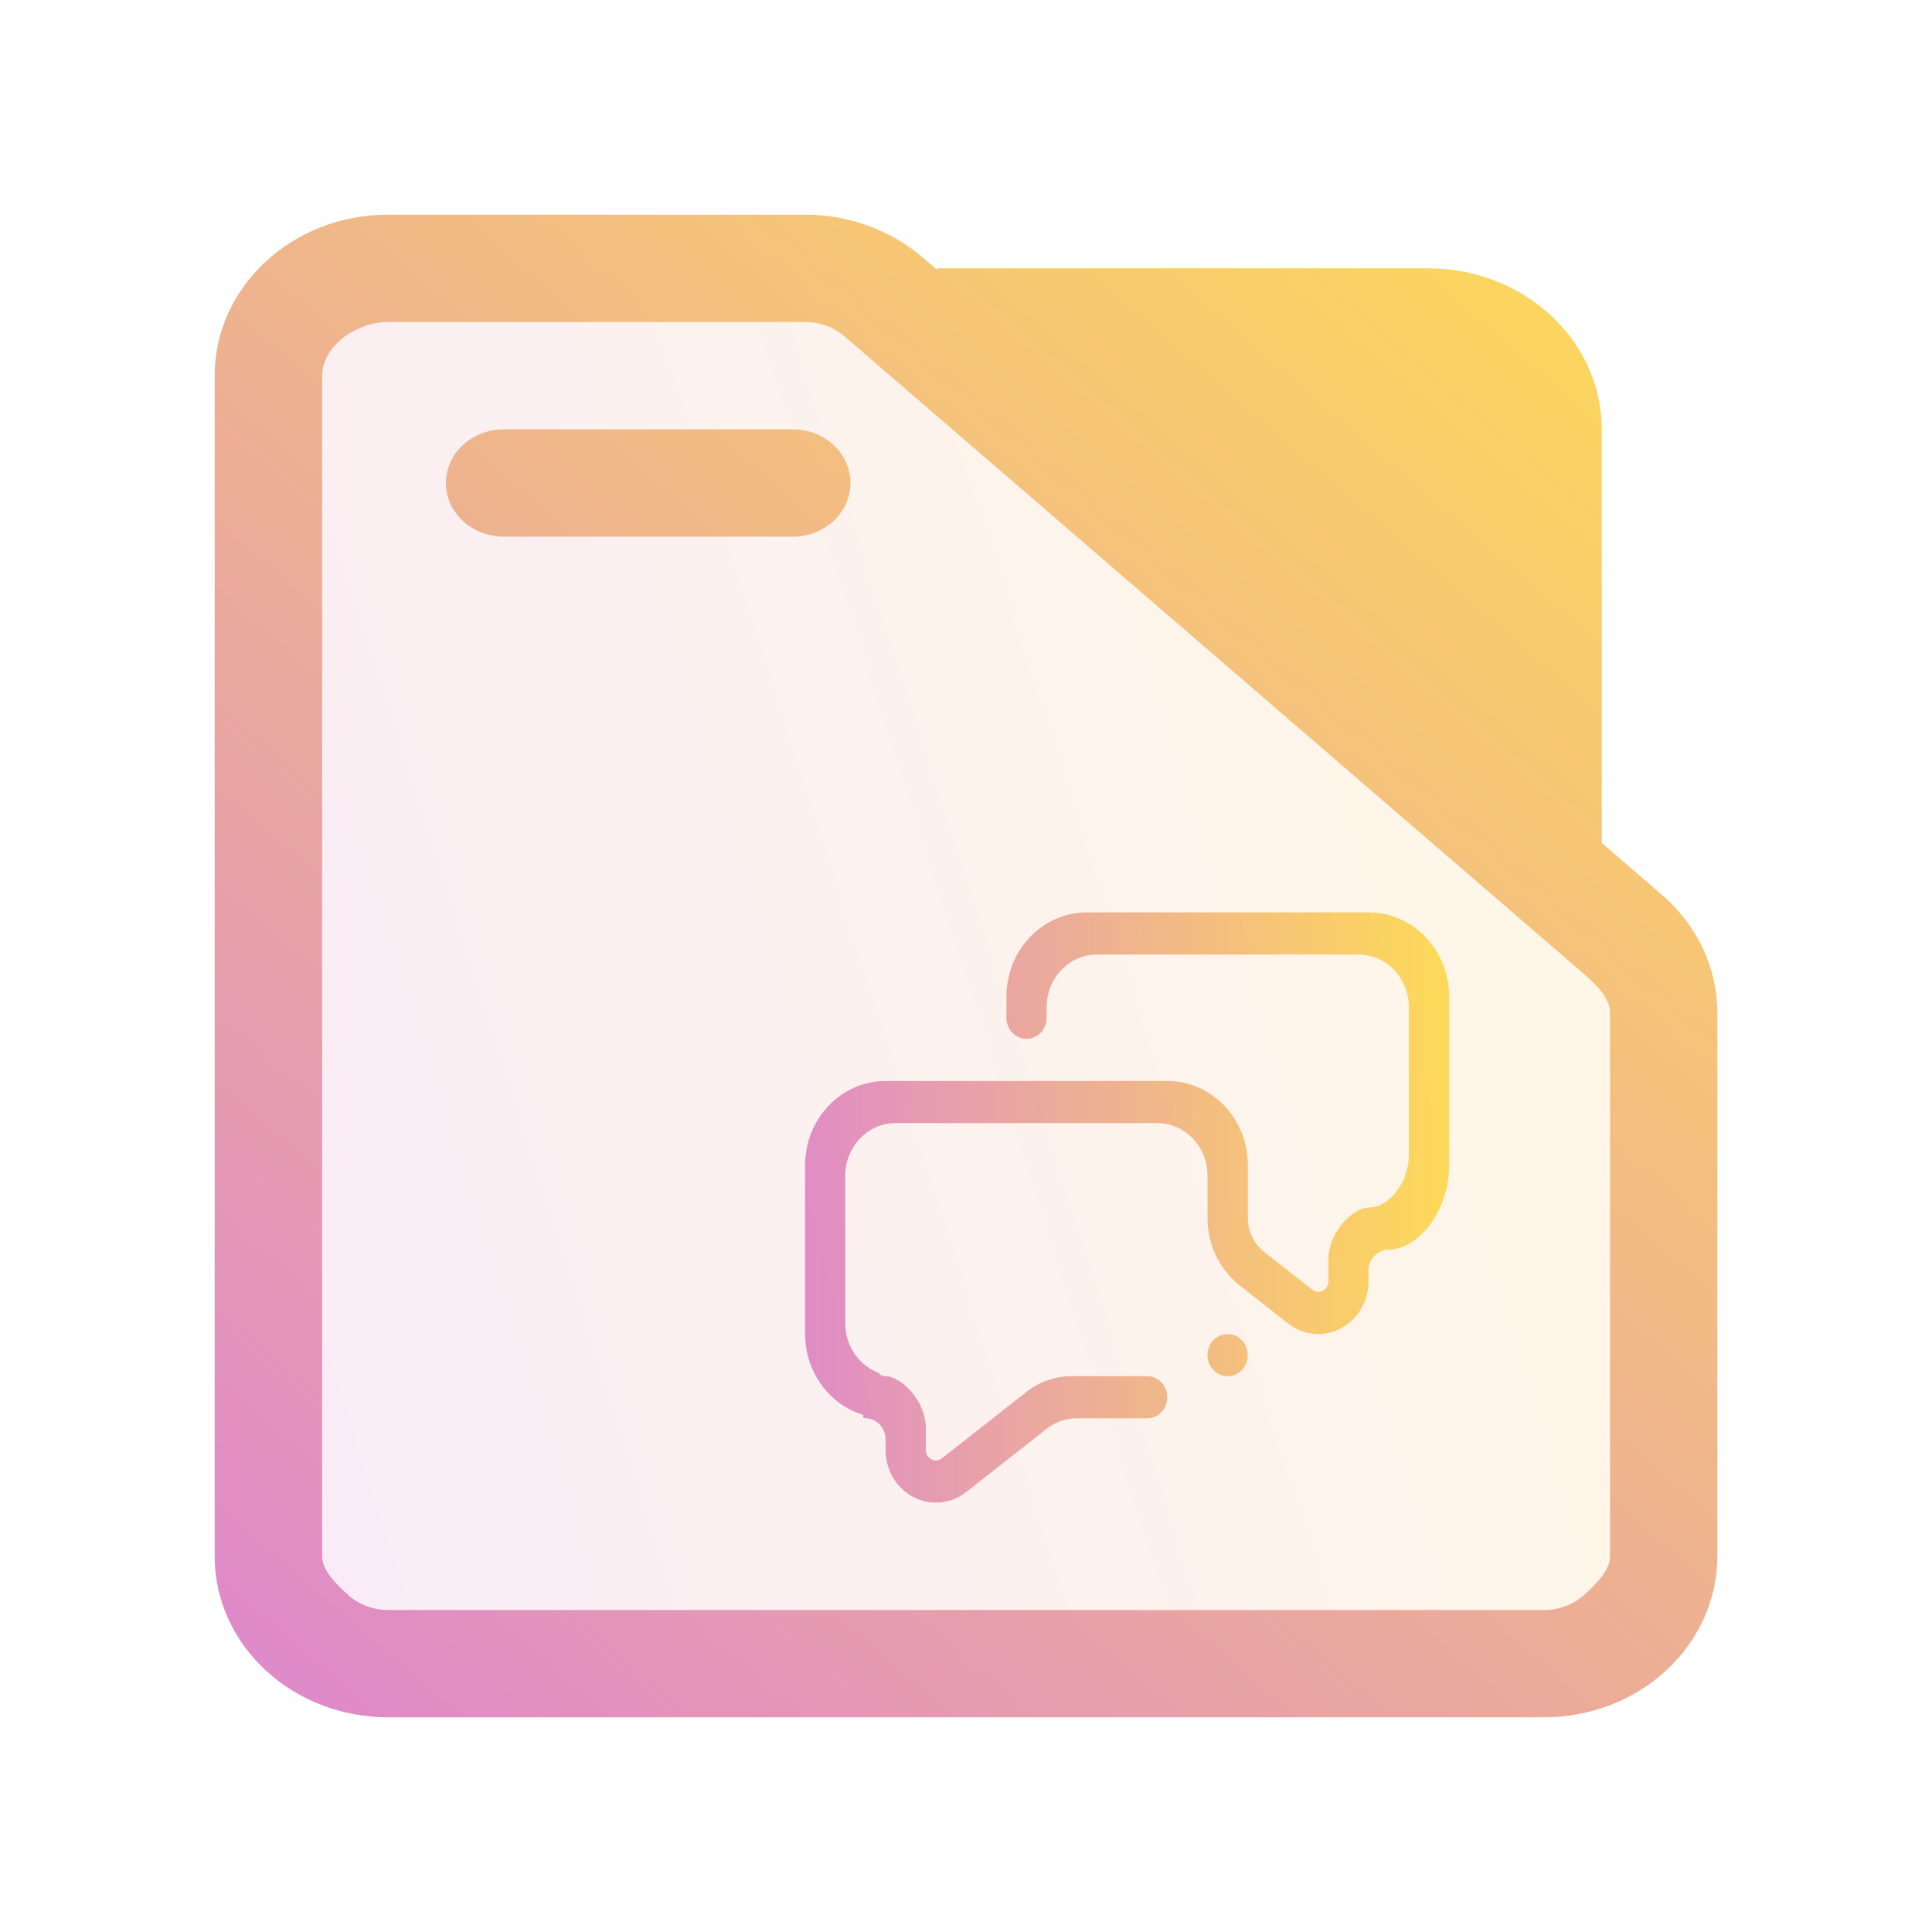 <?xml version="1.0" encoding="UTF-8" standalone="no"?>
<svg
   width="36"
   version="1.1"
   height="36"
   id="svg17"
   sodipodi:docname="folder-comic.svg"
   inkscape:version="1.3.1 (91b66b0783, 2023-11-16)"
   xmlns:inkscape="http://www.inkscape.org/namespaces/inkscape"
   xmlns:sodipodi="http://sodipodi.sourceforge.net/DTD/sodipodi-0.dtd"
   xmlns:xlink="http://www.w3.org/1999/xlink"
   xmlns="http://www.w3.org/2000/svg"
   xmlns:svg="http://www.w3.org/2000/svg"
   xmlns:rdf="http://www.w3.org/1999/02/22-rdf-syntax-ns#"
   xmlns:cc="http://creativecommons.org/ns#"
   xmlns:dc="http://purl.org/dc/elements/1.1/">
  <sodipodi:namedview
     pagecolor="#ffffff"
     bordercolor="#666666"
     borderopacity="1"
     objecttolerance="10"
     gridtolerance="10"
     guidetolerance="10"
     inkscape:pageopacity="0"
     inkscape:pageshadow="2"
     inkscape:window-width="1920"
     inkscape:window-height="994"
     id="namedview19"
     showgrid="true"
     inkscape:zoom="6.9384853"
     inkscape:cx="1.3691749"
     inkscape:cy="13.475564"
     inkscape:window-x="0"
     inkscape:window-y="0"
     inkscape:window-maximized="1"
     inkscape:current-layer="layer1"
     inkscape:document-rotation="0"
     inkscape:showpageshadow="2"
     inkscape:pagecheckerboard="0"
     inkscape:deskcolor="#d1d1d1">
    <inkscape:grid
       type="xygrid"
       id="grid925"
       originx="0"
       originy="0"
       spacingy="1"
       spacingx="1"
       units="px"
       visible="true" />
  </sodipodi:namedview>
  <defs
     id="defs5455">
    <linearGradient
       inkscape:collect="always"
       id="linearGradient3">
      <stop
         style="stop-color:#de87cd;stop-opacity:1"
         offset="0"
         id="stop2" />
      <stop
         style="stop-color:#eeb290;stop-opacity:1;"
         offset="0.504"
         id="stop4" />
      <stop
         style="stop-color:#ffdd55;stop-opacity:1"
         offset="1"
         id="stop3" />
    </linearGradient>
    <linearGradient
       inkscape:collect="always"
       id="linearGradient10014">
      <stop
         style="stop-color:#de87cd;stop-opacity:1"
         offset="0"
         id="stop10010" />
      <stop
         style="stop-color:#ffdd55;stop-opacity:1"
         offset="1"
         id="stop10012" />
    </linearGradient>
    <clipPath
       clipPathUnits="userSpaceOnUse"
       id="clipPath79425-9-5-3">
      <rect
         style="opacity:0.5;fill:#000000;fill-opacity:1;stroke:none;stroke-width:0.856;stroke-dasharray:none;stroke-opacity:1;paint-order:stroke fill markers"
         id="rect79427-1-9-6"
         width="26.418"
         height="29.038"
         x="-16.228"
         y="-6.485" />
    </clipPath>
    <clipPath
       clipPathUnits="userSpaceOnUse"
       id="clipPath79425-9-5-5">
      <rect
         style="opacity:0.5;fill:#000000;fill-opacity:1;stroke:none;stroke-width:0.856;stroke-dasharray:none;stroke-opacity:1;paint-order:stroke fill markers"
         id="rect79427-1-9-62"
         width="26.418"
         height="29.038"
         x="-16.228"
         y="-6.485" />
    </clipPath>
    <linearGradient
       inkscape:collect="always"
       xlink:href="#linearGradient10014"
       id="linearGradient2"
       x1="418"
       y1="522.655"
       x2="438.571"
       y2="522.655"
       gradientUnits="userSpaceOnUse"
       gradientTransform="matrix(0.583,0,0,0.611,155.731,186.851)" />
    <linearGradient
       inkscape:collect="always"
       xlink:href="#linearGradient10014"
       id="linearGradient17-7"
       x1="392.571"
       y1="536.798"
       x2="444.571"
       y2="507.798"
       gradientUnits="userSpaceOnUse"
       gradientTransform="matrix(0.494,0,0,0.862,196.235,51.474)" />
    <linearGradient
       inkscape:collect="always"
       xlink:href="#linearGradient3"
       id="linearGradient2-2"
       gradientUnits="userSpaceOnUse"
       x1="147"
       y1="462"
       x2="173"
       y2="434"
       gradientTransform="matrix(1.077,0,0,1,230.264,53.798)" />
  </defs>
  <g
     inkscape:label="Capa 1"
     inkscape:groupmode="layer"
     id="layer1"
     transform="translate(-384.571,-483.798)">
    <path
       fill-rule="evenodd"
       clip-rule="evenodd"
       d="m 410.446,507.084 c -0.207,0 -0.375,0.176 -0.375,0.392 v 0.197 c 0,0.542 -0.42,0.982 -0.937,0.982 -0.205,0 -0.394,-0.069 -0.548,-0.186 -4.4e-4,0 0,0 -4.4e-4,0 l -0.892,-0.701 c -0.01,-0.01 -0.018,-0.016 -0.029,-0.024 -0.36,-0.287 -0.593,-0.741 -0.593,-1.251 v -0.785 c 0,-0.543 -0.42,-0.983 -0.937,-0.983 h -4.875 c -0.518,0 -0.938,0.44 -0.938,0.983 v 2.75 c 0,0.43 0.266,0.791 0.634,0.925 0.015,0.037 0.05,0.058 0.117,0.058 0.278,0 0.75,0.44 0.75,0.982 v 0.393 c 0,0.108 0.084,0.196 0.187,0.196 0.039,0 0.077,-0.014 0.107,-0.036 5e-4,0 0,4.4e-4 0,4.4e-4 l 1.577,-1.239 c 0.235,-0.187 0.529,-0.297 0.848,-0.297 h 1.406 c 0.207,0 0.375,0.176 0.375,0.393 0,0.217 -0.168,0.393 -0.375,0.393 h -1.313 c -0.214,0 -0.412,0.075 -0.57,0.203 l -1.506,1.183 h -4.6e-4 c -0.154,0.117 -0.344,0.185 -0.548,0.185 -0.518,0 -0.938,-0.44 -0.938,-0.982 v -0.197 c 0,-0.217 -0.168,-0.393 -0.375,-0.393 -0.041,0 -0.05,-0.026 -0.039,-0.062 -0.626,-0.188 -1.085,-0.792 -1.085,-1.509 v -3.143 c 0,-0.868 0.671,-1.571 1.5,-1.571 h 5.25 c 0.828,0 1.5,0.703 1.5,1.571 v 0.982 c 0,0.258 0.118,0.486 0.301,0.63 l 0.905,0.711 c 5.5e-4,0 -3.2e-4,-3.8e-4 0,-3.8e-4 0.03,0.022 0.068,0.036 0.107,0.036 0.104,0 0.187,-0.088 0.187,-0.196 v -0.393 c 0,-0.543 0.472,-0.982 0.75,-0.982 0.362,0 0.75,-0.44 0.75,-0.982 v -2.75 c 0,-0.543 -0.419,-0.982 -0.937,-0.982 h -4.875 c -0.518,0 -0.937,0.44 -0.937,0.982 v 0.196 c 0,0.217 -0.168,0.393 -0.375,0.393 -0.207,0 -0.375,-0.176 -0.375,-0.393 v -0.393 c 0,-0.868 0.672,-1.571 1.5,-1.571 h 5.25 c 0.829,0 1.5,0.704 1.5,1.571 v 3.143 c 0,0.868 -0.593,1.572 -1.125,1.572 z m -3,1.572 c 0.207,0 0.375,0.176 0.375,0.393 0,0.217 -0.168,0.393 -0.375,0.393 -0.207,0 -0.375,-0.176 -0.375,-0.393 0,-0.217 0.168,-0.393 0.375,-0.393 z"
       id="path1947-1-9-8"
       style="fill:url(#linearGradient2);stroke-width:0.024" />
    <path
       inkscape:connector-curvature="0"
       id="fill-3-8"
       d="m 390.571,490.438 2e-5,22.72 c -0.046,0.493 -0.114,0.782 -0.318,1.073 l 24.513,-10e-6 c 0.621,0 0.988,-0.177 0.988,-1.719 v -8.281 l -2,-4 v -7 -2 c 0,-0.575 -1.227,-2 -2,-2 h -20.199 c -0.489,0 -0.983,0 -0.983,1.207 z"
       style="color:#1e92ff;opacity:0.4;fill:url(#linearGradient17-7);fill-opacity:0.4;fill-rule:nonzero;stroke:none;stroke-width:5.295"
       sodipodi:nodetypes="cccccccccccc" />
    <path
       d="m 414.418,499.505 v -7.707 c 0,-0.796 -0.34,-1.559 -0.947,-2.121 -0.605,-0.563 -1.427,-0.879 -2.284,-0.879 h -9.154 v 0.028 L 401.77,488.6 c -0.598,-0.516 -1.383,-0.802 -2.198,-0.802 h -7.77 c -1.784,0 -3.231,1.343 -3.231,3 v 22 c 0,0.796 0.34,1.559 0.947,2.121 0.605,0.563 1.427,0.879 2.284,0.879 h 21.538 c 0.857,0 1.679,-0.316 2.284,-0.879 0.606,-0.562 0.947,-1.325 0.947,-2.121 V 502.67 c 0,-0.834 -0.374,-1.631 -1.033,-2.198 z m 0.154,3.165 v 10.128 c 0,0.265 -0.267,0.52 -0.469,0.707 -0.201,0.188 -0.476,0.293 -0.761,0.293 h -21.538 c -0.285,0 -0.56,-0.105 -0.761,-0.293 -0.202,-0.187 -0.469,-0.442 -0.469,-0.707 v -22 c 0,-0.552 0.636,-1 1.231,-1 h 7.77 c 0.271,0 0.533,0.095 0.732,0.267 l 13.768,11.872 c 0.22,0.19 0.498,0.455 0.498,0.733 z m -19,-8.872 z m 8.748,-3 7.944,6.85 v -5.85 c 0,-0.265 -0.113,-0.52 -0.316,-0.707 -0.201,-0.188 -0.476,-0.293 -0.761,-0.293 z m -10.363,3 h 5.385 c 0.594,0 1.077,-0.448 1.077,-1 0,-0.552 -0.482,-1 -1.077,-1 h -5.385 c -0.594,0 -1.077,0.448 -1.077,1 0,0.552 0.482,1 1.077,1 z"
       id="path1-0-1"
       style="fill:url(#linearGradient2-2);stroke-width:1.038"
       sodipodi:nodetypes="cscscccsssscsscssccsscsscssssccscscscccccscscsssssss" />
  </g>
</svg>
